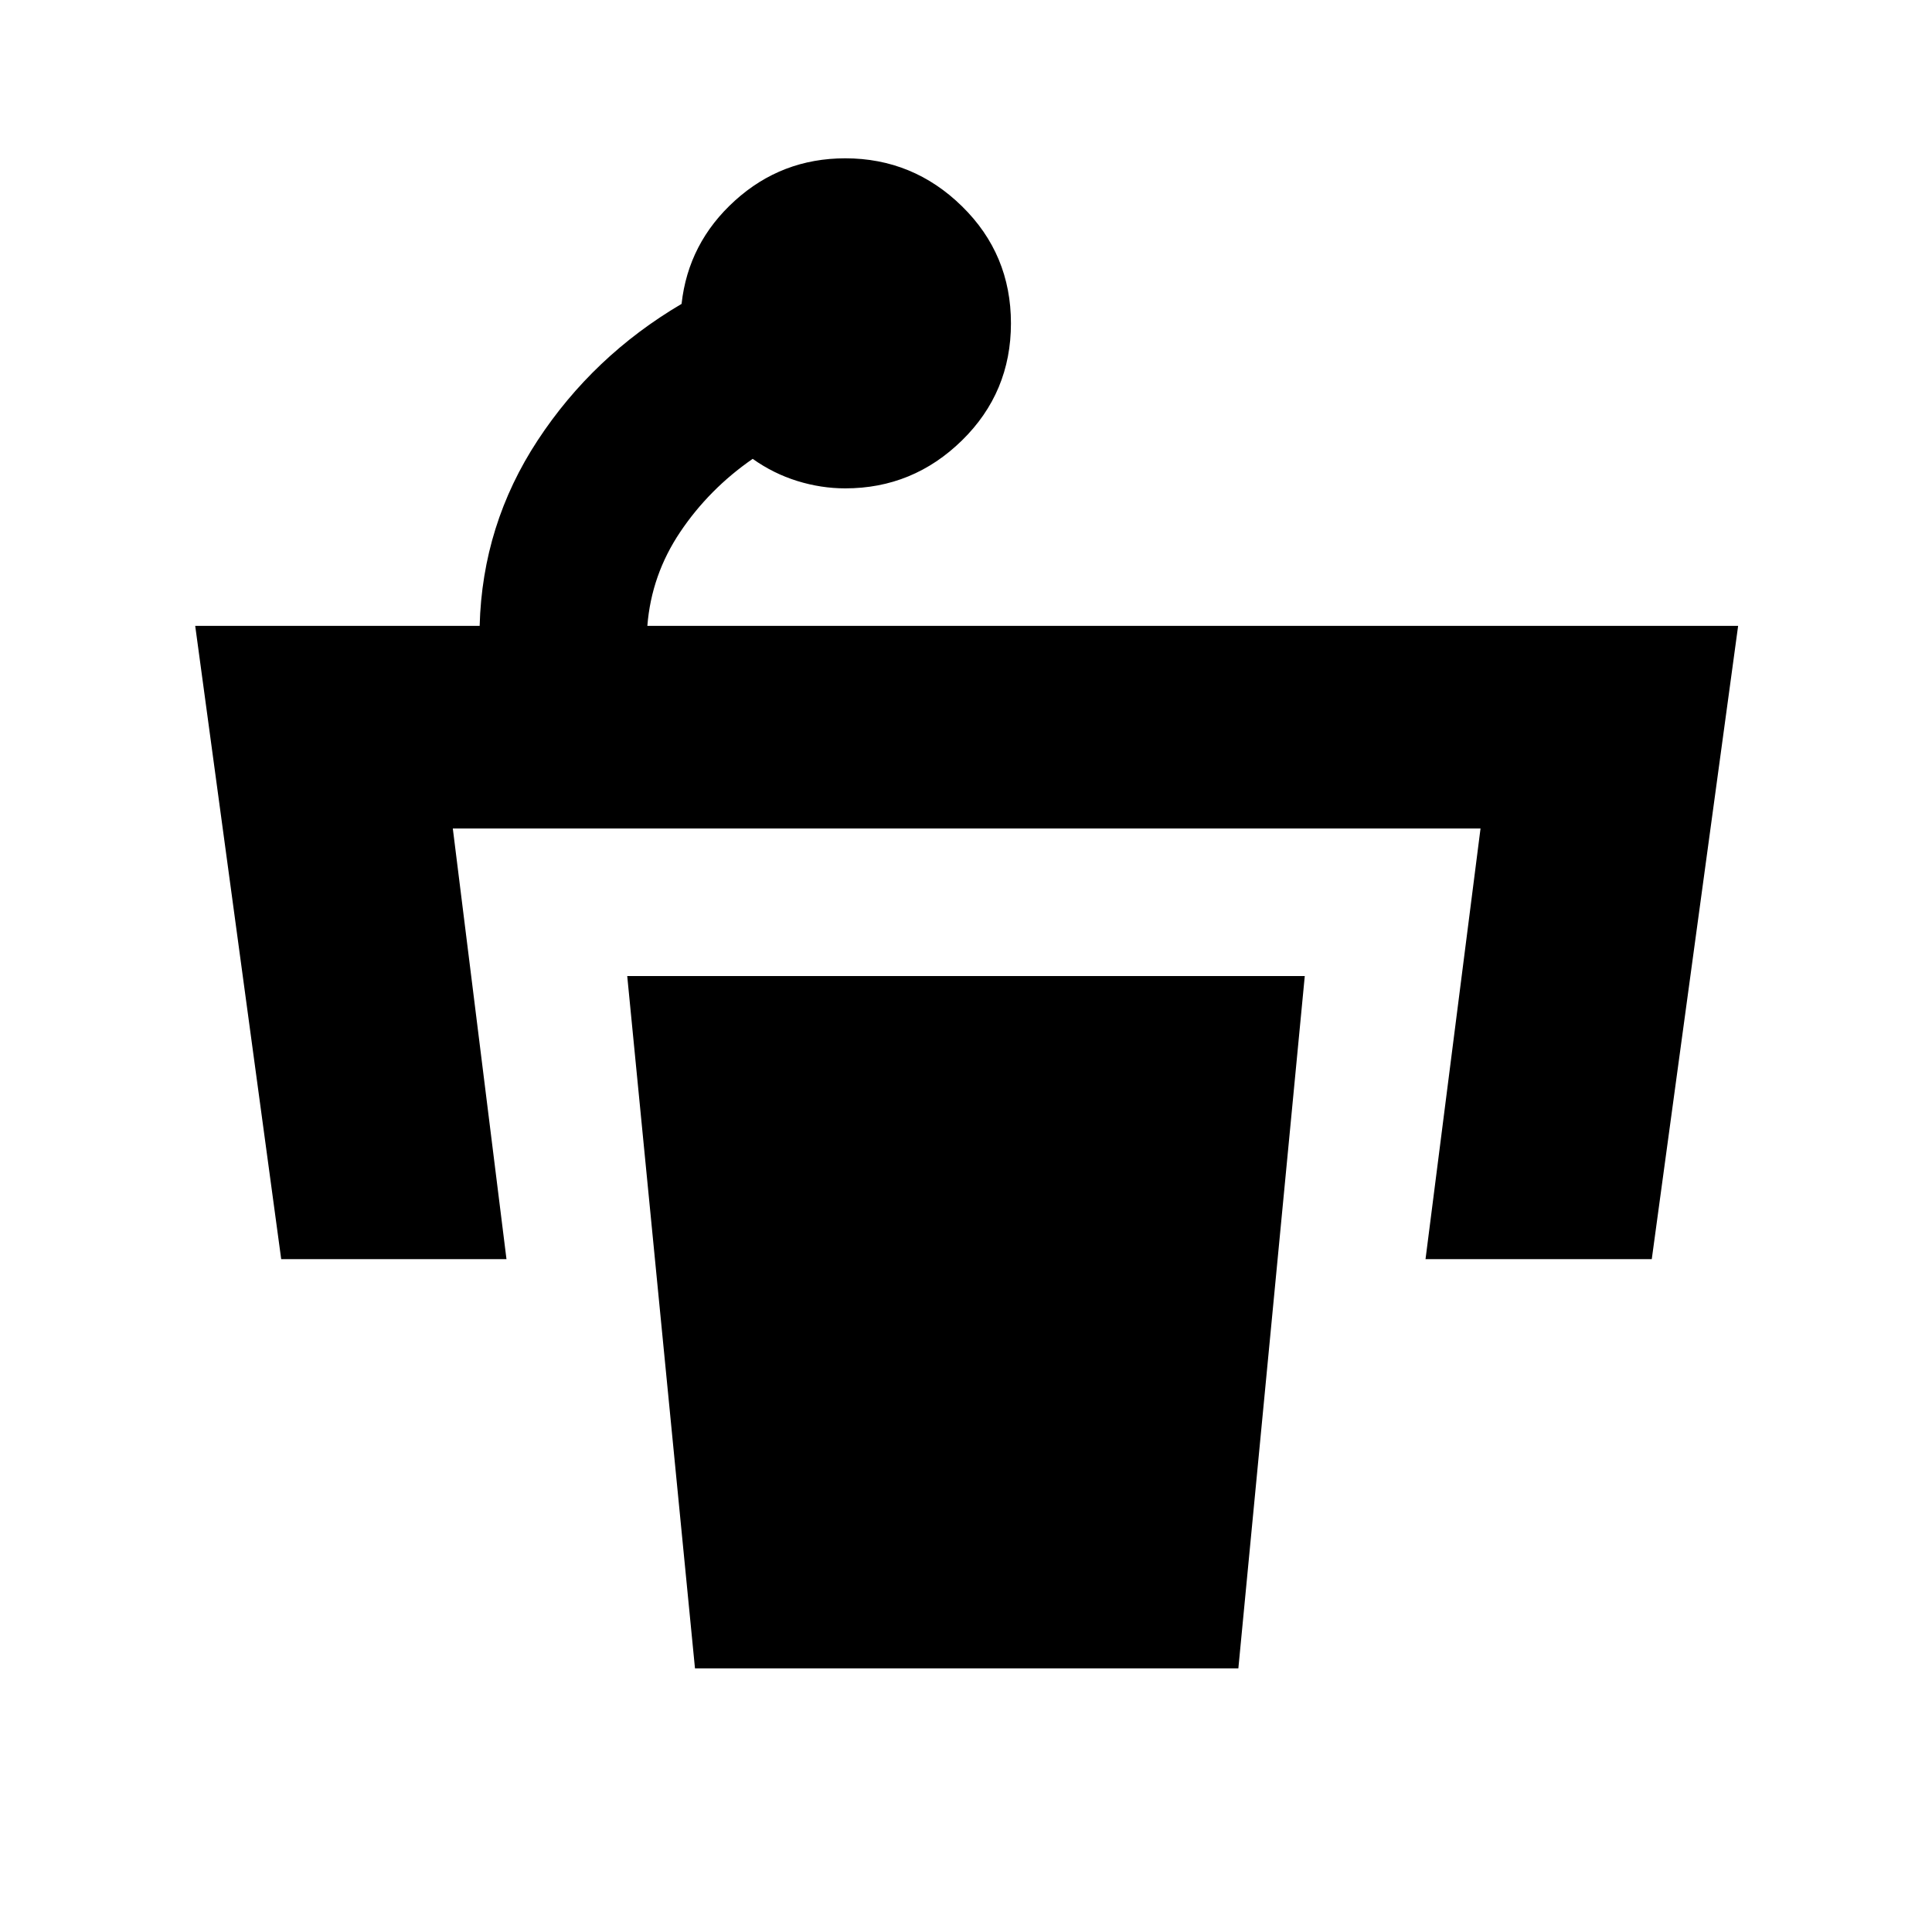 <svg xmlns="http://www.w3.org/2000/svg" height="40" viewBox="0 96 960 960" width="40"><path d="M502.333 256.667q0 34.333-24.325 58.166T420 338.666q-12 0-23.833-3.666-11.834-3.667-22.167-11-21.667 15-36 36.333-14.334 21.334-16.334 46.667h542l-42.911 314.666H708.333l27.334-213.999H225l26.667 213.999H139.73L97 407h141.334q1.333-50.333 28.846-92.217 27.514-41.884 71.487-67.783 3.333-30.333 26.537-51.333 23.203-21 54.796-21 33.683 0 58.008 23.833 24.325 23.833 24.325 58.167ZM345.333 925h270l33-344H311.667l33.666 344Z"/></svg>